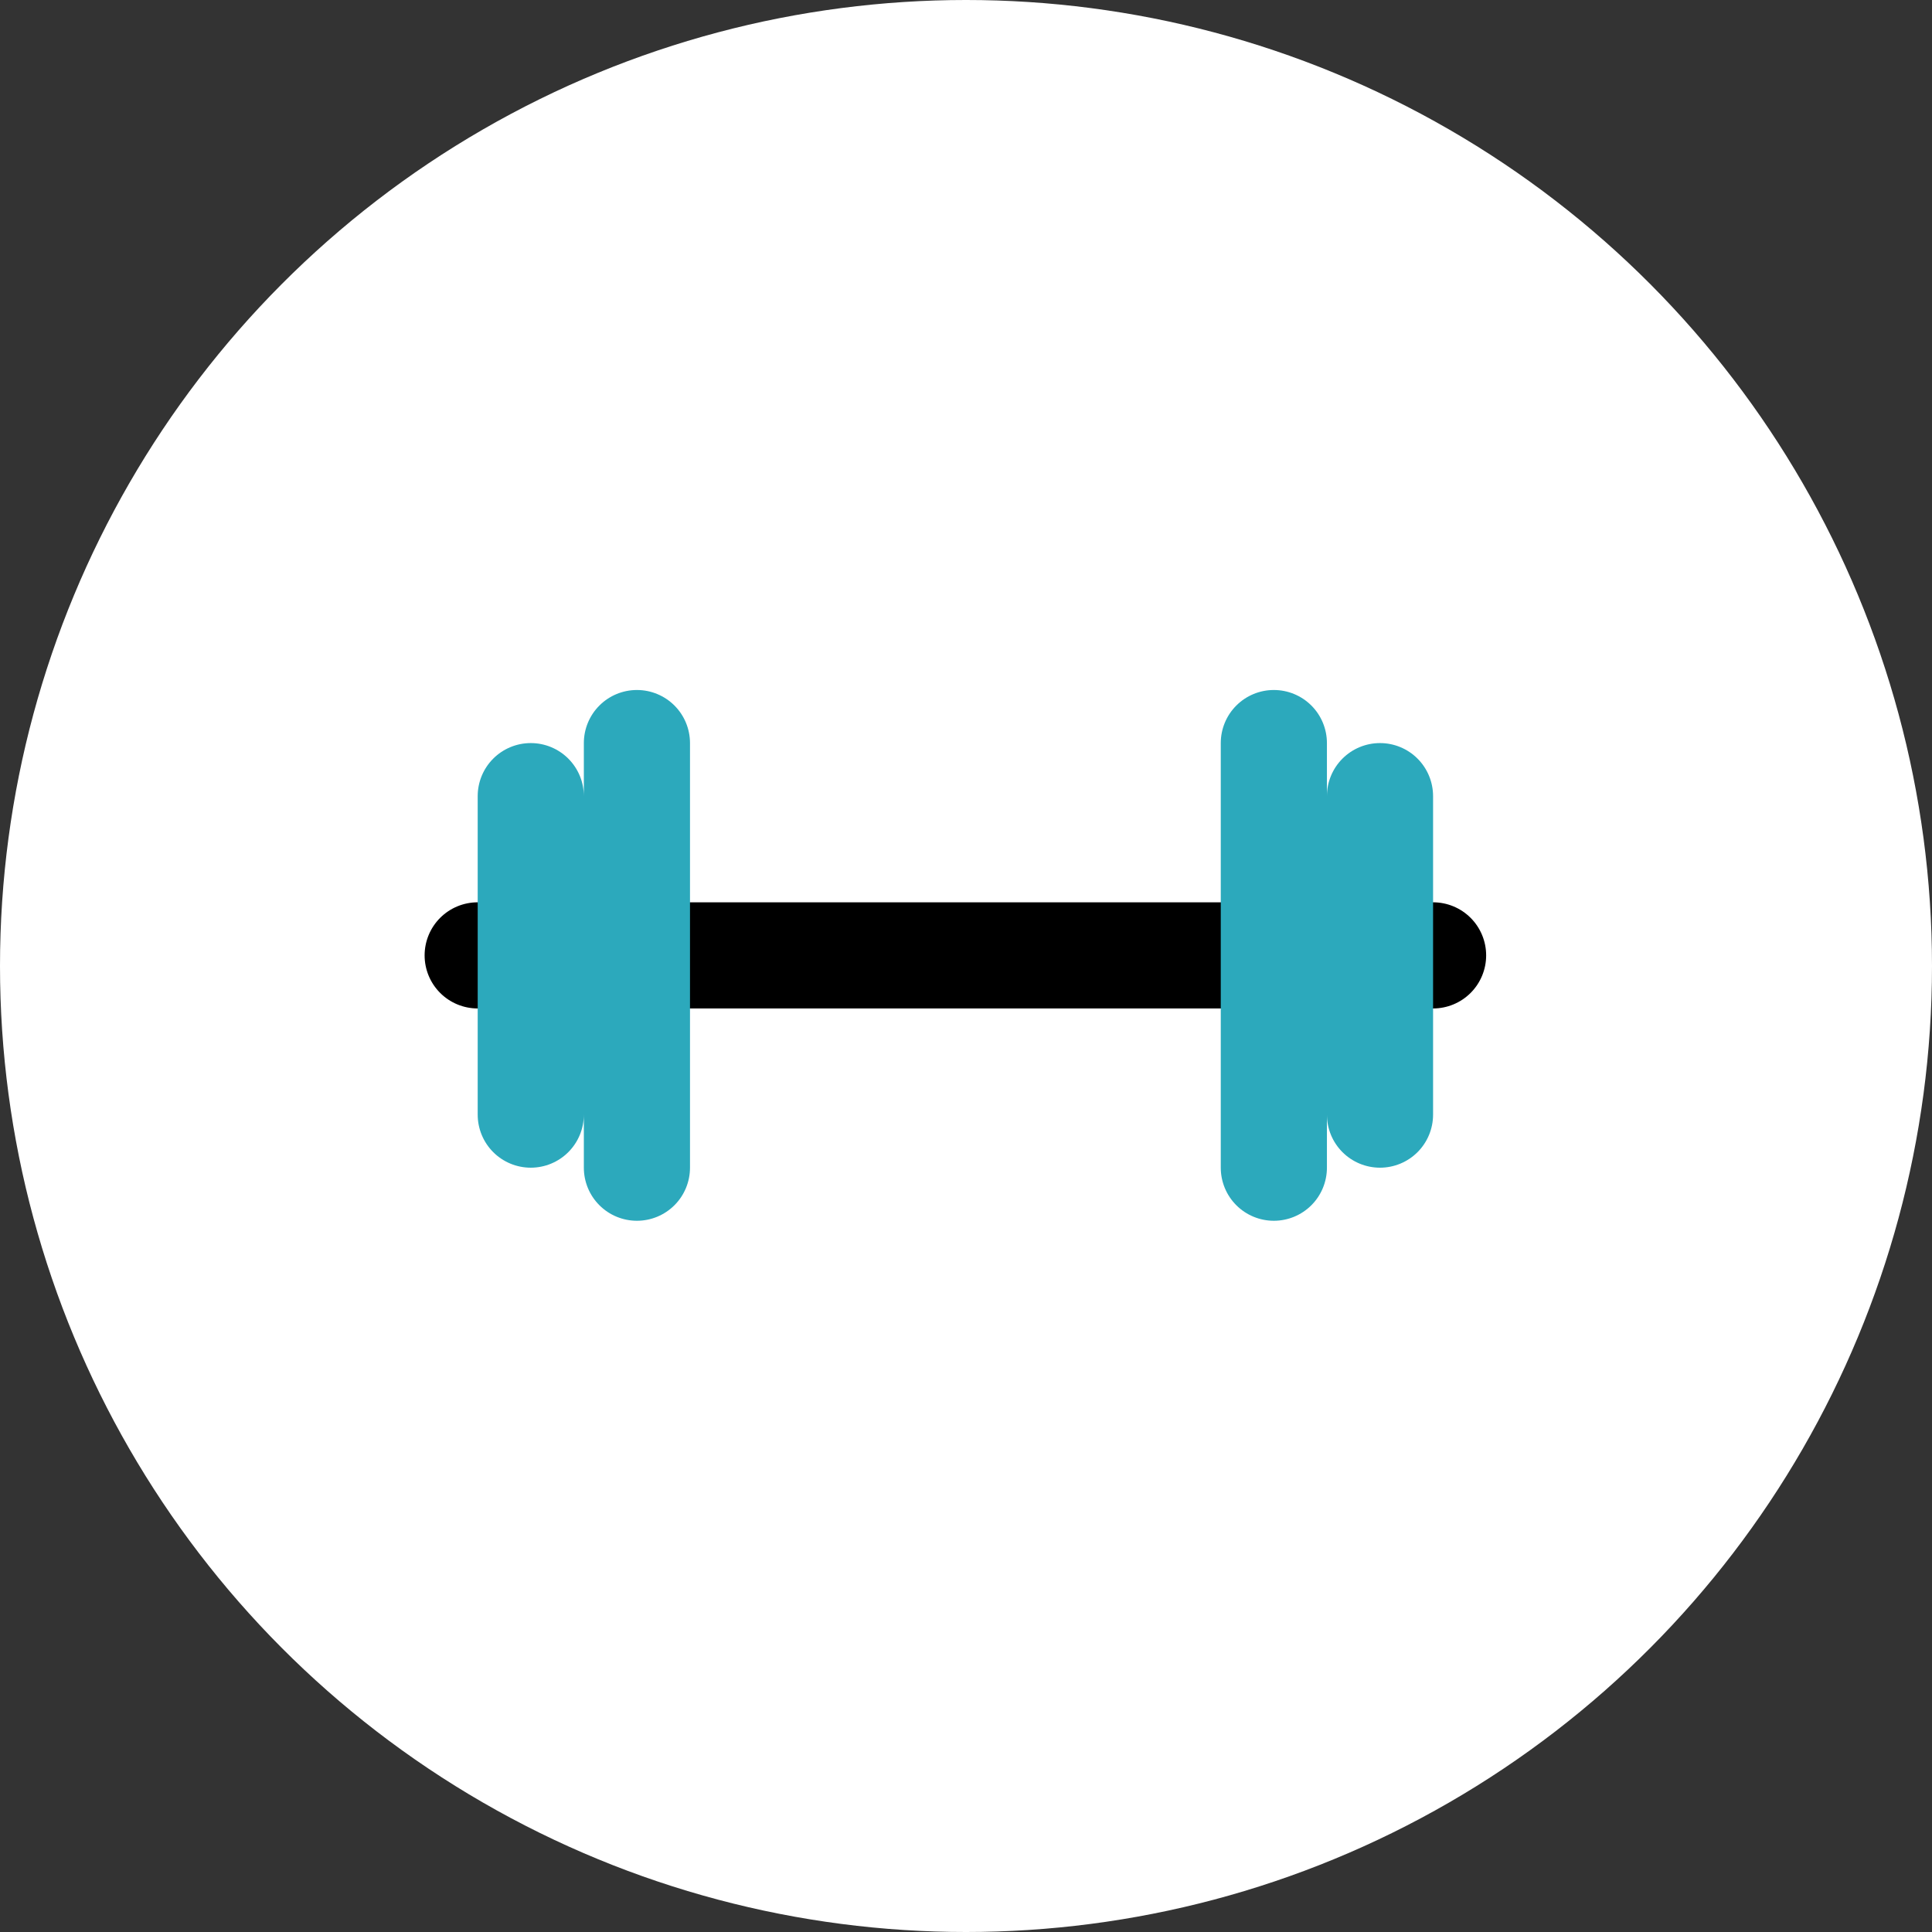 <svg width="91" height="91" viewBox="0 0 91 91" fill="none" xmlns="http://www.w3.org/2000/svg">
<rect x="0" y="0" width="91" height="91" fill="#333333" stroke="none"/>
<circle cx="45.5" cy="45.5" r="45.5" fill="white"/>
<path d="M67.5 47.5H22.5C21.837 47.5 21.201 47.237 20.732 46.768C20.263 46.299 20 45.663 20 45C20 44.337 20.263 43.701 20.732 43.232C21.201 42.763 21.837 42.5 22.5 42.5H67.5C68.163 42.5 68.799 42.763 69.268 43.232C69.737 43.701 70 44.337 70 45C70 45.663 69.737 46.299 69.268 46.768C68.799 47.237 68.163 47.5 67.5 47.5Z" fill="black"/>
<path d="M32.5 35V55C32.5 55.663 32.237 56.299 31.768 56.768C31.299 57.237 30.663 57.5 30 57.5C29.337 57.5 28.701 57.237 28.232 56.768C27.763 56.299 27.5 55.663 27.5 55V52.5C27.5 53.163 27.237 53.799 26.768 54.268C26.299 54.737 25.663 55 25 55C24.337 55 23.701 54.737 23.232 54.268C22.763 53.799 22.5 53.163 22.5 52.5V37.5C22.5 36.837 22.763 36.201 23.232 35.732C23.701 35.263 24.337 35 25 35C25.663 35 26.299 35.263 26.768 35.732C27.237 36.201 27.5 36.837 27.5 37.5V35C27.5 34.337 27.763 33.701 28.232 33.232C28.701 32.763 29.337 32.5 30 32.5C30.663 32.5 31.299 32.763 31.768 33.232C32.237 33.701 32.5 34.337 32.5 35ZM65 35C64.337 35 63.701 35.263 63.232 35.732C62.763 36.201 62.5 36.837 62.5 37.5V35C62.5 34.337 62.237 33.701 61.768 33.232C61.299 32.763 60.663 32.5 60 32.5C59.337 32.5 58.701 32.763 58.232 33.232C57.763 33.701 57.5 34.337 57.5 35V55C57.5 55.663 57.763 56.299 58.232 56.768C58.701 57.237 59.337 57.5 60 57.5C60.663 57.5 61.299 57.237 61.768 56.768C62.237 56.299 62.5 55.663 62.5 55V52.5C62.5 53.163 62.763 53.799 63.232 54.268C63.701 54.737 64.337 55 65 55C65.663 55 66.299 54.737 66.768 54.268C67.237 53.799 67.5 53.163 67.5 52.5V37.5C67.5 36.837 67.237 36.201 66.768 35.732C66.299 35.263 65.663 35 65 35Z" fill="#2CA9BC"/>
</svg>
